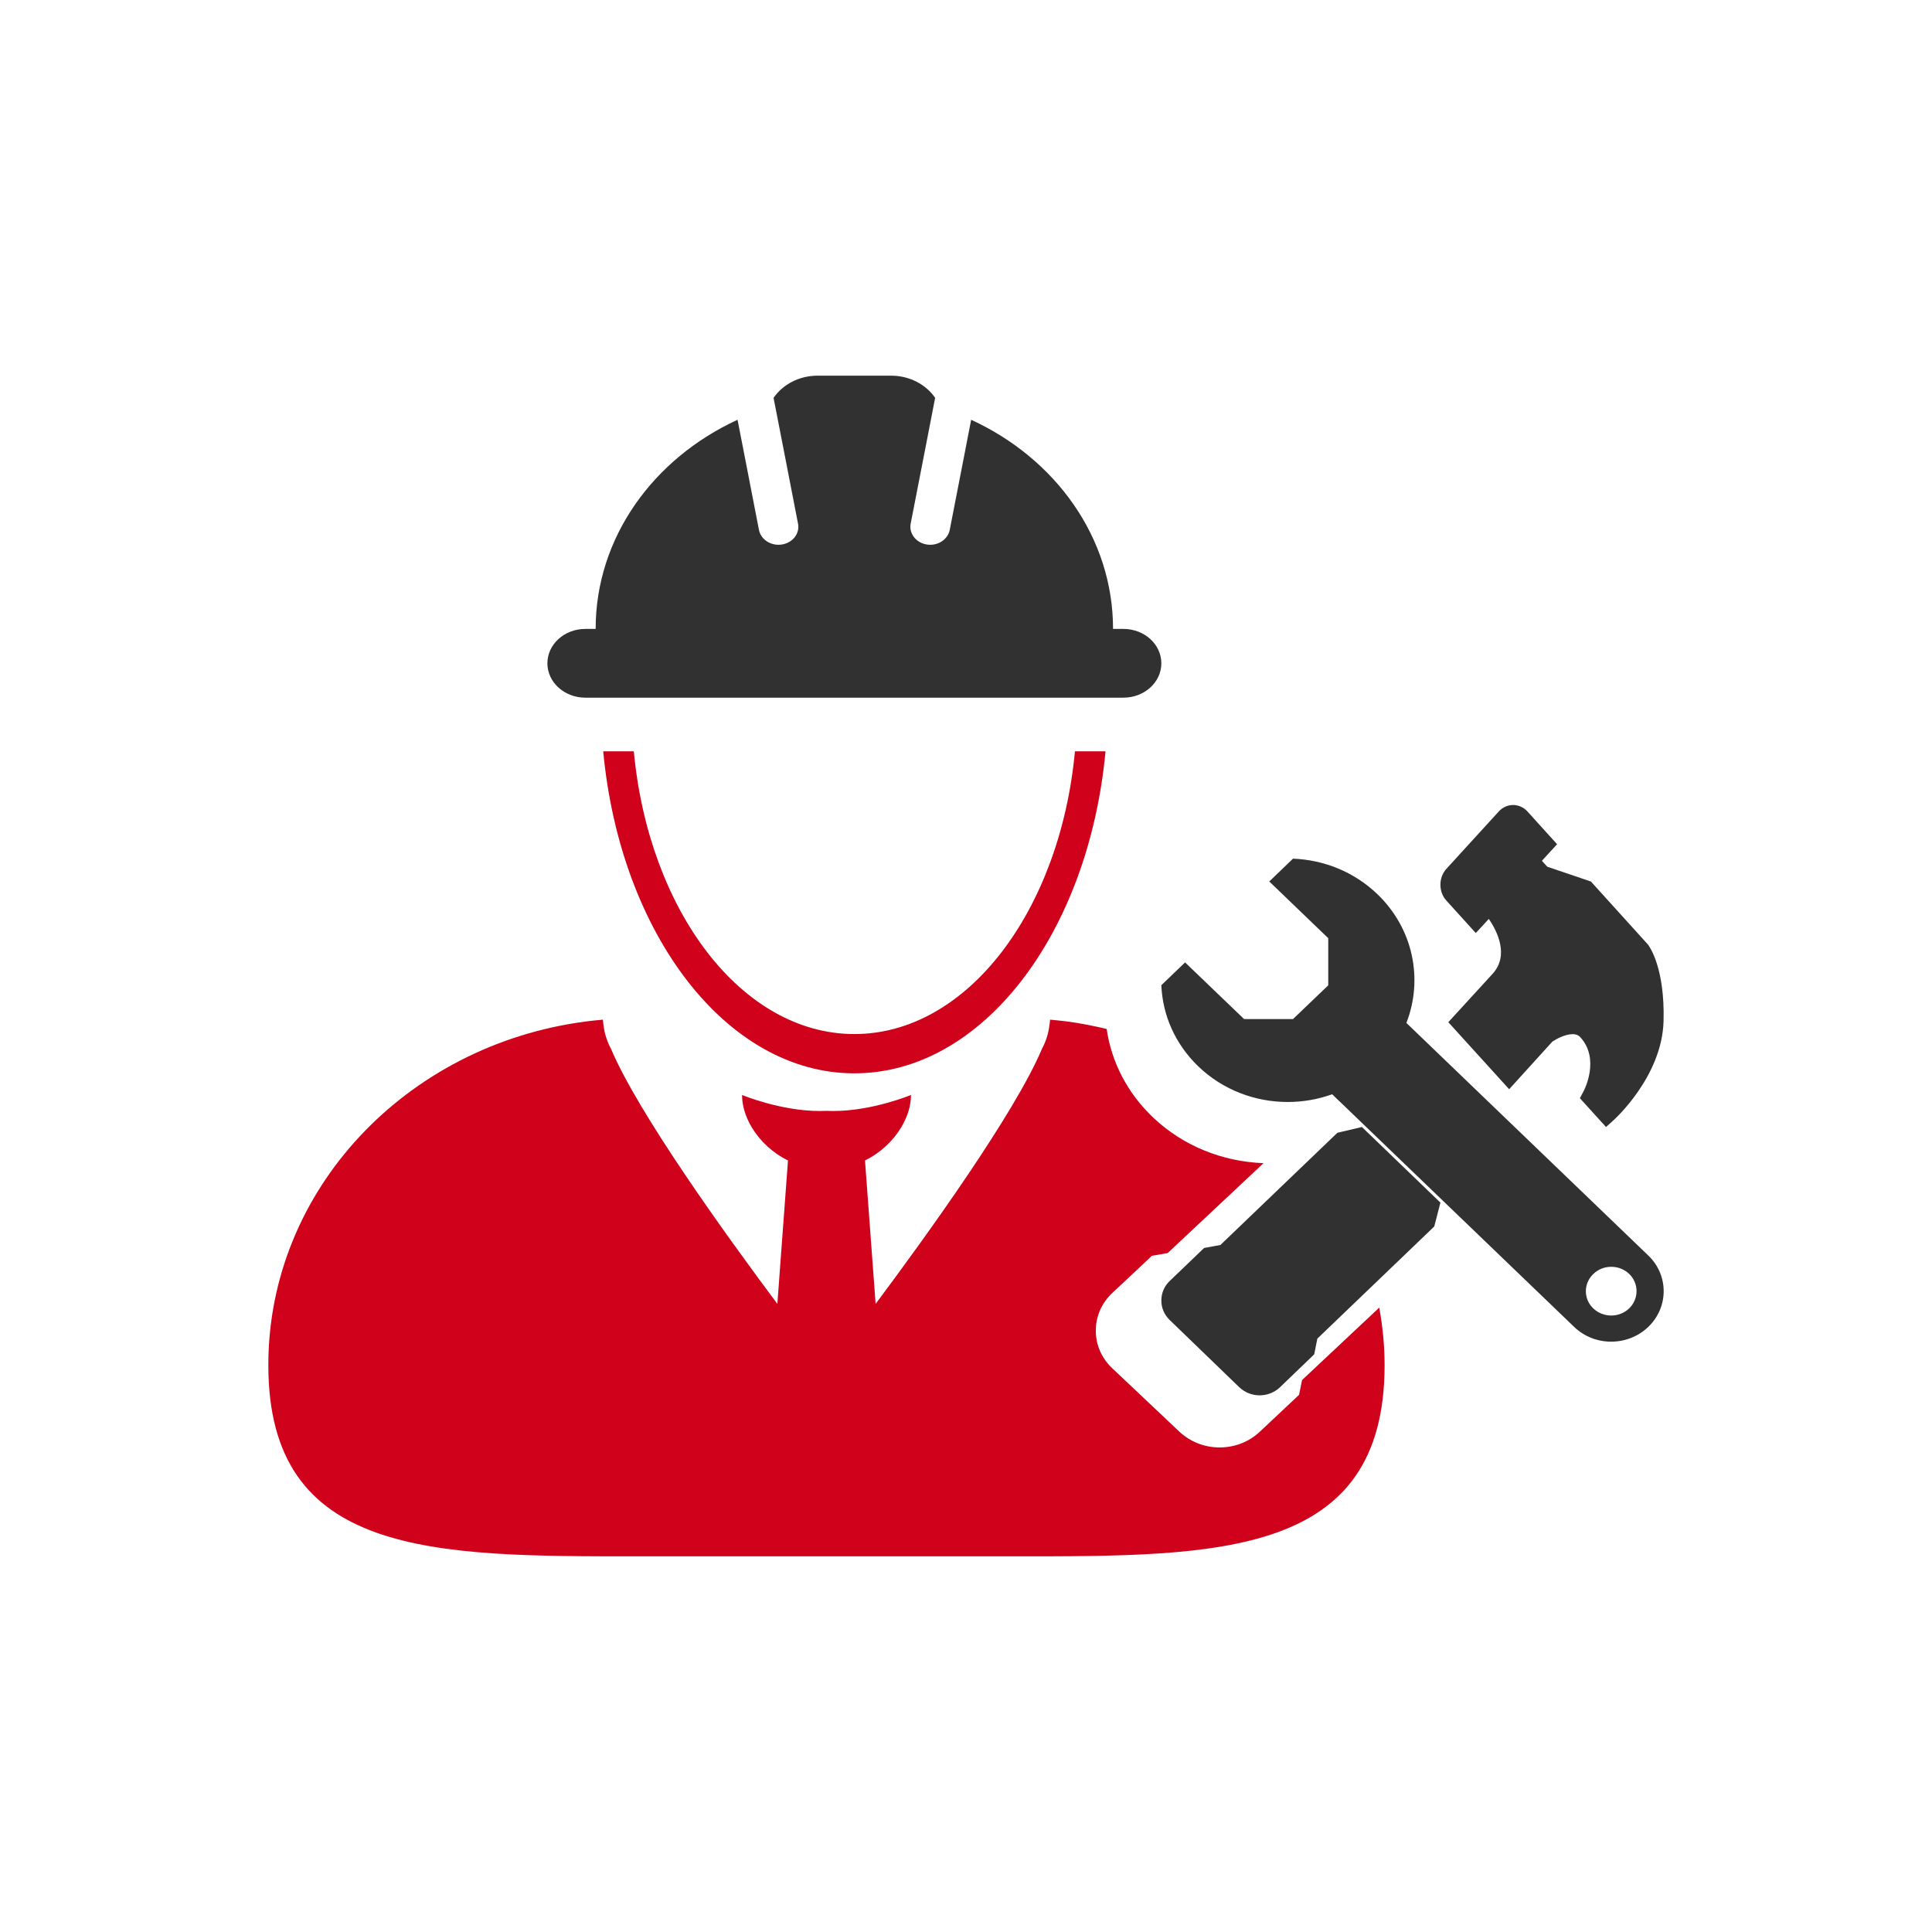 <?xml version="1.0" encoding="UTF-8"?>
<svg width="36px" height="36px" viewBox="0 0 36 36" version="1.1" xmlns="http://www.w3.org/2000/svg" xmlns:xlink="http://www.w3.org/1999/xlink">
    <!-- Generator: Sketch 50.2 (55047) - http://www.bohemiancoding.com/sketch -->
    <title>Artboard 4 Copy 30</title>
    <desc>Created with Sketch.</desc>
    <defs></defs>
    <g id="Artboard-4-Copy-30" stroke="none" stroke-width="1" fill="none" fill-rule="evenodd">
        <path d="M15.92,19.268 C13.822,19.268 12.089,16.976 11.81,14 L11.24,14 C11.557,17.389 13.531,20 15.92,20 C18.309,20 20.283,17.389 20.6,14 L20.03,14 C19.751,16.976 18.018,19.268 15.92,19.268 Z" id="Shape" fill="#D0021B" fill-rule="nonzero"></path>
        <path d="M24.249,25.779 L24.237,25.839 L24.206,25.99 L24.09,26.1 L24.043,26.144 L23.466,26.686 C23.267,26.87 23.004,26.971 22.726,26.971 C22.446,26.971 22.182,26.868 21.977,26.678 L20.727,25.497 C20.527,25.309 20.417,25.058 20.419,24.792 C20.419,24.525 20.53,24.275 20.73,24.089 L21.301,23.554 L21.346,23.511 L21.464,23.4 L21.629,23.372 L21.689,23.361 L21.758,23.349 L23.544,21.674 C22.77,21.644 22.047,21.35 21.495,20.831 C21.015,20.379 20.711,19.798 20.621,19.173 C20.382,19.117 20.14,19.067 19.892,19.035 C19.88,19.033 19.868,19.033 19.856,19.03 C19.76,19.019 19.664,19.008 19.567,19 C19.567,19.009 19.564,19.019 19.564,19.028 C19.563,19.055 19.558,19.08 19.554,19.107 C19.536,19.259 19.489,19.406 19.414,19.547 C18.909,20.743 17.277,23.01 16.316,24.296 L16.118,21.623 C16.399,21.487 16.64,21.263 16.795,21.003 C16.906,20.815 16.975,20.611 16.975,20.403 C16.975,20.403 16.258,20.702 15.526,20.702 C15.484,20.702 15.442,20.701 15.401,20.699 C15.359,20.701 15.317,20.702 15.275,20.702 C14.543,20.702 13.827,20.403 13.827,20.403 C13.827,20.611 13.895,20.815 14.006,21.003 C14.161,21.263 14.402,21.487 14.683,21.623 L14.485,24.296 C13.524,23.01 11.892,20.743 11.387,19.547 C11.312,19.406 11.264,19.259 11.246,19.107 C11.243,19.08 11.238,19.055 11.237,19.028 C11.236,19.019 11.234,19.009 11.233,19 C11.136,19.008 11.04,19.019 10.945,19.03 C10.933,19.033 10.921,19.033 10.909,19.035 C7.57,19.472 5,22.172 5,25.437 C5,29.009 8.074,29 11.865,29 L15.4,29 L18.935,29 C22.726,29 25.8,29.008 25.8,25.437 C25.8,25.071 25.763,24.714 25.701,24.365 L24.262,25.715 L24.249,25.779 Z" id="Shape" fill="#D0021B" fill-rule="nonzero"></path>
        <path d="M10.907,13 L11.07,13 L11.949,13 L12.287,13 L19.553,13 L19.891,13 L20.77,13 L20.933,13 C21.324,13 21.64,12.713 21.64,12.36 C21.64,12.006 21.324,11.719 20.933,11.719 L20.74,11.719 C20.74,10.016 19.665,8.543 18.096,7.822 L17.953,8.56 L17.697,9.874 C17.665,10.036 17.51,10.151 17.334,10.151 C17.312,10.151 17.291,10.149 17.269,10.146 C17.068,10.114 16.934,9.94 16.969,9.758 L17.251,8.31 L17.425,7.413 C17.254,7.165 16.95,7 16.604,7 L15.236,7 C14.889,7 14.586,7.165 14.414,7.413 L14.589,8.31 L14.87,9.758 C14.906,9.94 14.772,10.114 14.57,10.146 C14.549,10.149 14.527,10.151 14.506,10.151 C14.33,10.151 14.174,10.037 14.142,9.874 L13.887,8.56 L13.743,7.822 C12.175,8.543 11.099,10.016 11.099,11.719 L10.907,11.719 C10.516,11.719 10.2,12.006 10.2,12.36 C10.2,12.713 10.517,13 10.907,13 Z" id="Shape" fill="#313131" fill-rule="nonzero"></path>
        <path d="M25.377,21 L24.979,21.094 L24.921,21.108 L24.877,21.149 L22.741,23.198 L22.503,23.242 L22.437,23.254 L22.39,23.299 L21.798,23.867 C21.696,23.963 21.64,24.093 21.64,24.231 C21.639,24.37 21.695,24.499 21.796,24.597 L23.091,25.848 C23.194,25.946 23.329,26 23.471,26 C23.613,26 23.747,25.947 23.848,25.852 L24.441,25.282 L24.488,25.236 L24.501,25.173 L24.547,24.943 L26.682,22.895 L26.725,22.853 L26.74,22.797 L26.84,22.409 L25.377,21 Z" id="Shape" fill="#313131" fill-rule="nonzero"></path>
        <path d="M27.368,17.241 L27.499,17.386 L27.632,17.242 L27.742,17.122 C27.901,17.356 28.124,17.804 27.812,18.146 C27.702,18.266 27.376,18.621 26.987,19.047 L28.121,20.296 L28.927,19.408 C28.996,19.362 29.163,19.27 29.302,19.27 C29.385,19.27 29.426,19.303 29.448,19.328 C29.821,19.738 29.515,20.319 29.512,20.325 L29.439,20.463 L29.541,20.576 L29.806,20.868 L29.926,21 L30.057,20.882 C30.094,20.849 30.972,20.053 30.998,19.024 C31.024,18.054 30.744,17.649 30.712,17.606 L30.706,17.598 L30.699,17.591 L29.678,16.463 L29.645,16.427 L29.601,16.411 L28.831,16.15 L28.731,16.04 L28.881,15.876 L29.014,15.731 L28.882,15.585 L28.464,15.123 C28.392,15.044 28.296,15 28.194,15 C28.093,15 27.998,15.043 27.927,15.121 L26.952,16.189 C26.88,16.268 26.84,16.374 26.84,16.485 C26.84,16.597 26.879,16.702 26.951,16.781 L27.368,17.241 Z" id="Shape" fill="#313131" fill-rule="nonzero"></path>
        <path d="M30.714,23.395 L26.206,19.061 C26.52,18.255 26.341,17.311 25.666,16.662 C25.229,16.242 24.665,16.022 24.093,16 L23.651,16.425 L24.75,17.482 L24.75,18.36 L24.093,18.989 L23.182,18.989 L22.082,17.933 L21.64,18.358 C21.662,18.908 21.892,19.45 22.329,19.871 C22.789,20.313 23.392,20.534 23.995,20.534 C24.276,20.534 24.557,20.486 24.823,20.39 L29.331,24.724 C29.521,24.908 29.771,25 30.021,25 C30.272,25 30.523,24.908 30.714,24.724 C31.096,24.357 31.095,23.761 30.714,23.395 Z M29.689,23.739 C29.781,23.649 29.902,23.605 30.023,23.605 C30.144,23.605 30.264,23.649 30.357,23.737 C30.541,23.915 30.54,24.203 30.357,24.38 C30.264,24.469 30.143,24.513 30.023,24.513 C29.902,24.513 29.781,24.469 29.688,24.38 C29.504,24.204 29.504,23.916 29.689,23.739 Z" id="Shape" fill="#313131" fill-rule="nonzero"></path>
    </g>
</svg>